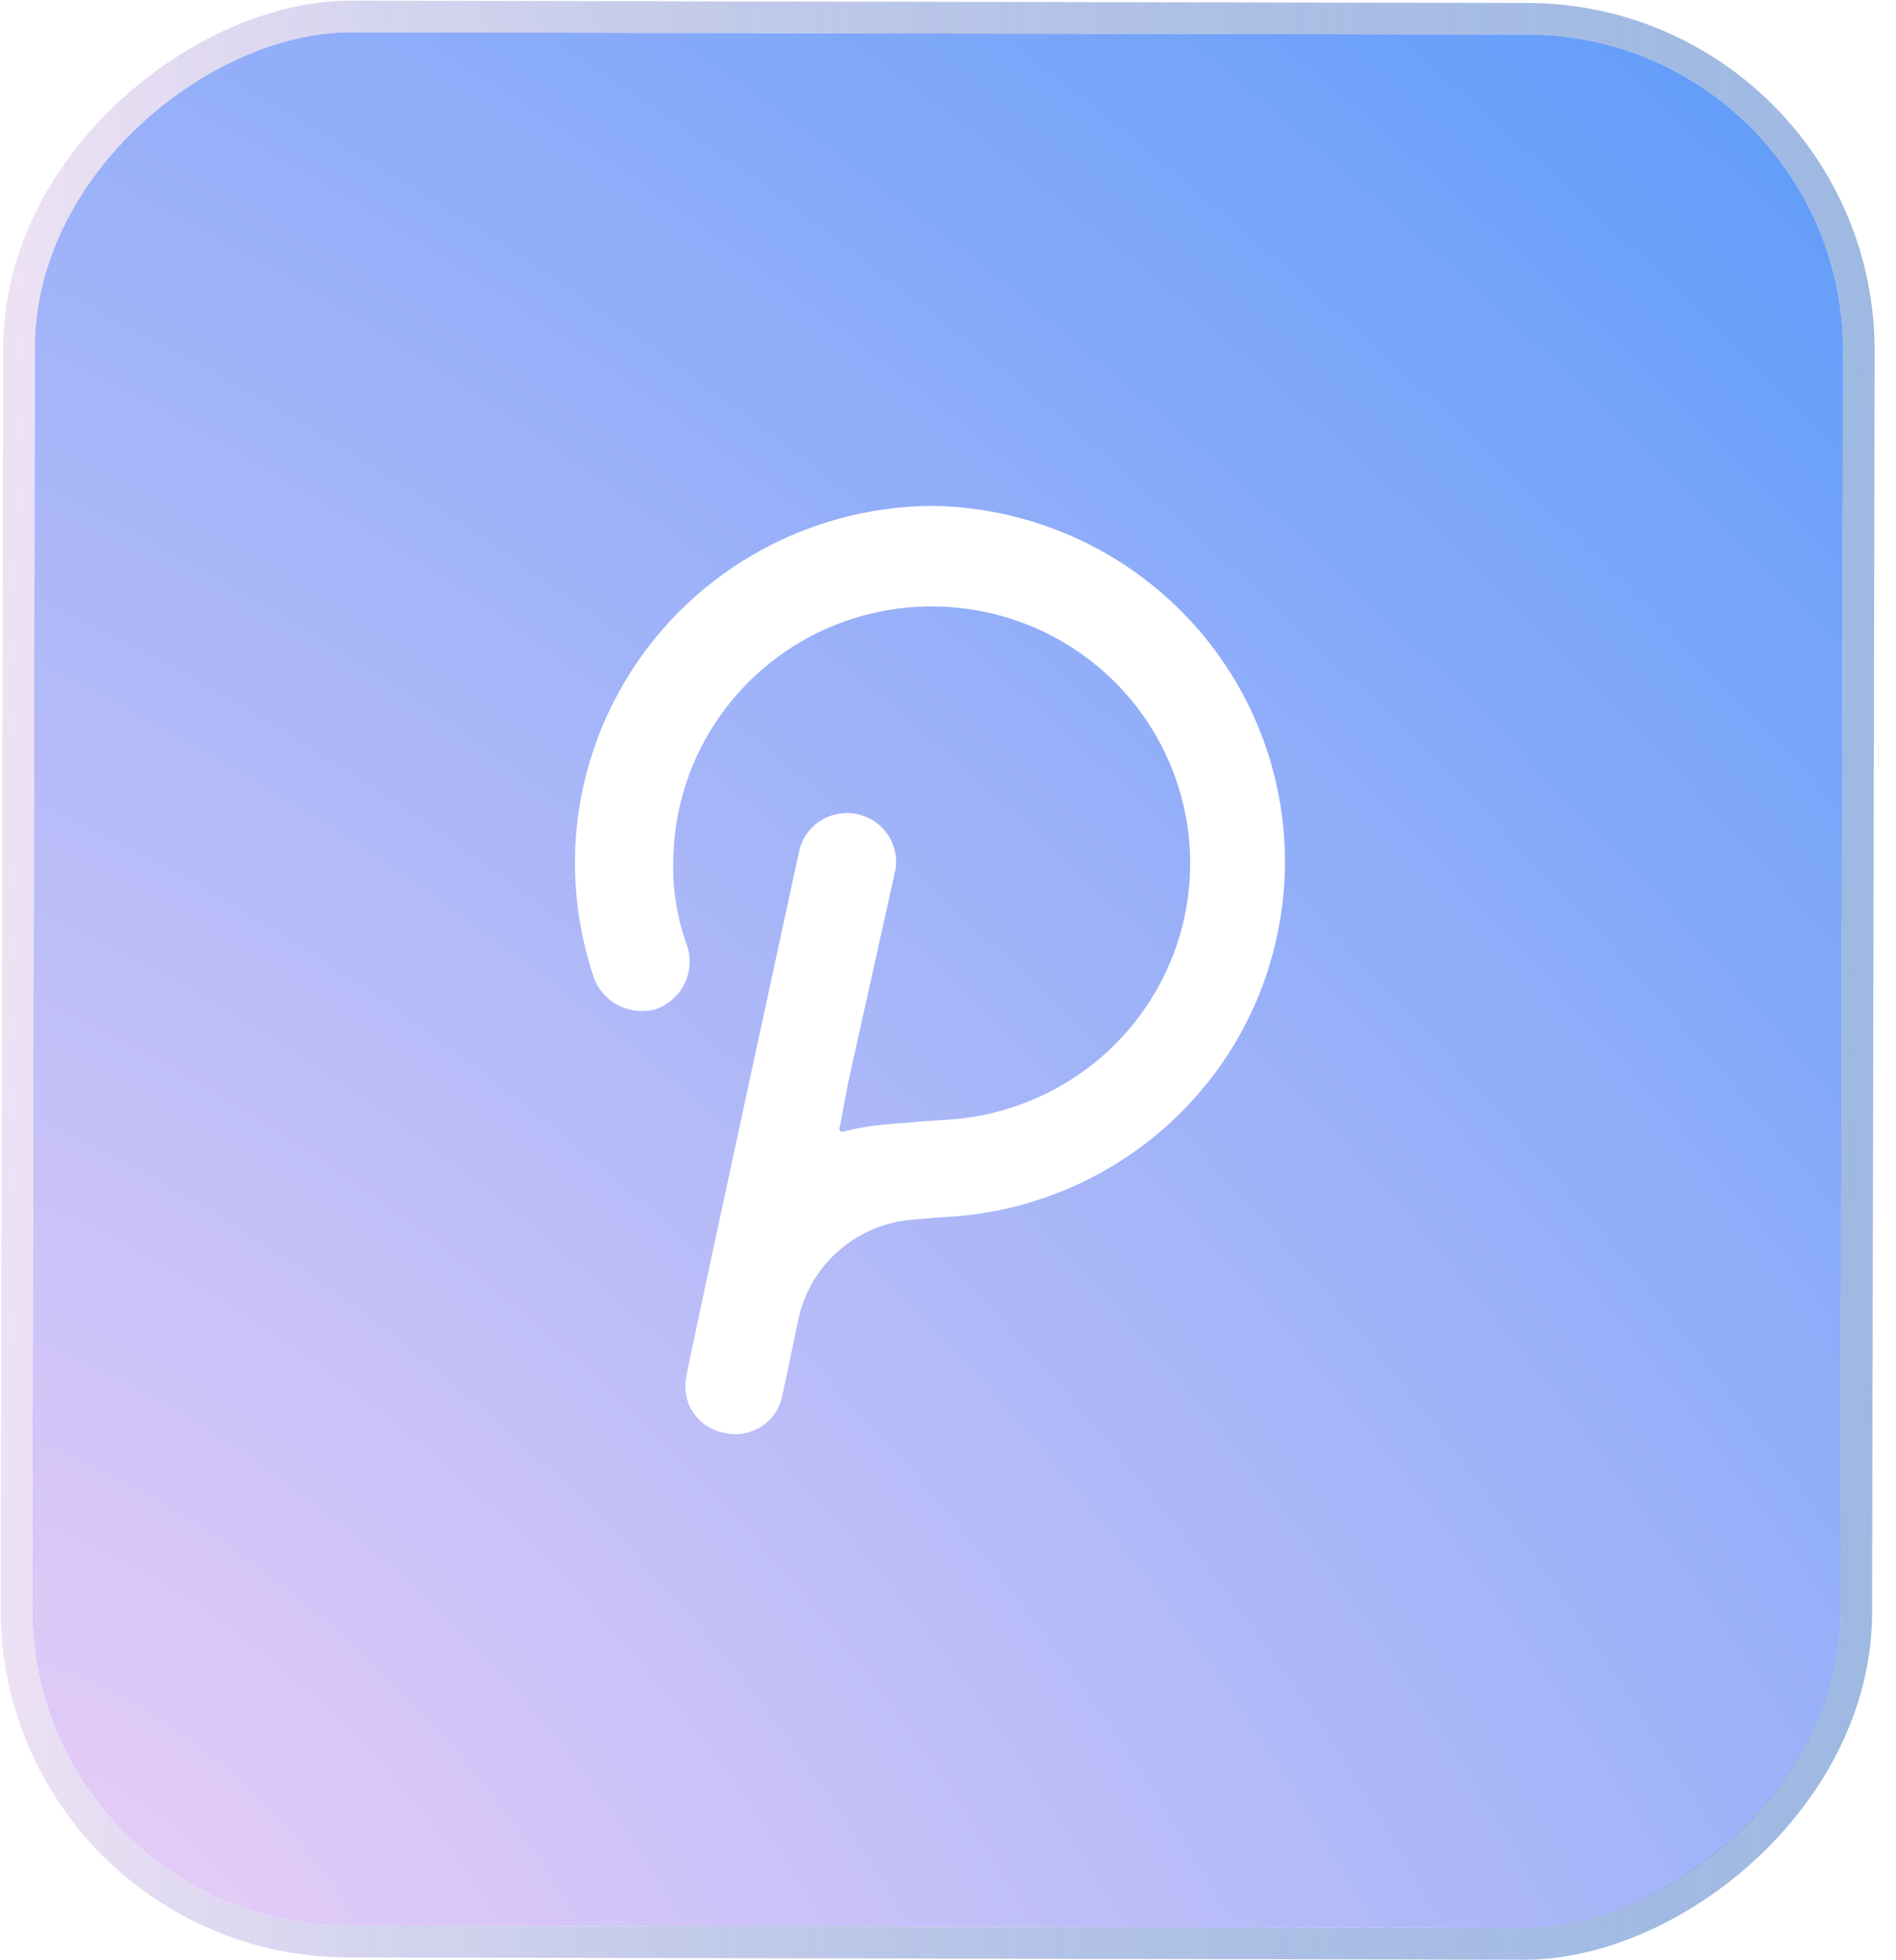<svg width="60" height="62" viewBox="0 0 60 62" fill="none" xmlns="http://www.w3.org/2000/svg">
<g opacity="0.7" filter="url(#filter0_b)">
<rect width="59.889" height="57.224" rx="10" transform="matrix(0.002 -1 1 0.002 1 60.888)" fill="url(#paint0_radial)"/>
<rect x="-0.501" y="0.499" width="60.889" height="58.224" rx="10.5" transform="matrix(0.002 -1 1 0.002 0.001 60.886)" stroke="url(#paint1_linear)"/>
</g>
<path d="M21.527 19.31C23.651 17.201 26.528 16.011 29.531 16C32.428 16.049 35.196 17.2 37.265 19.215C39.334 21.23 40.548 23.956 40.656 26.831C40.76 29.721 39.752 32.538 37.848 34.679C35.936 36.842 33.263 38.195 30.378 38.459C30.378 38.459 28.933 38.558 28.593 38.608C27.783 38.729 27.028 39.097 26.427 39.663C25.833 40.221 25.425 40.953 25.257 41.758C25.257 41.758 24.809 43.935 24.759 44.132C24.721 44.333 24.642 44.524 24.528 44.693C24.413 44.863 24.266 45.008 24.094 45.118C23.921 45.23 23.727 45.306 23.525 45.34C23.323 45.375 23.116 45.368 22.917 45.319C22.716 45.282 22.524 45.204 22.353 45.09C22.183 44.977 22.038 44.831 21.926 44.659C21.816 44.489 21.741 44.297 21.707 44.096C21.673 43.894 21.68 43.688 21.728 43.49C21.728 43.341 25.285 26.937 25.285 26.937C25.371 26.536 25.613 26.186 25.959 25.964C26.307 25.741 26.726 25.664 27.128 25.75C27.53 25.835 27.883 26.075 28.106 26.419C28.331 26.762 28.407 27.179 28.322 27.579L26.828 34.298L26.579 35.633C26.564 35.653 26.557 35.679 26.558 35.704C26.56 35.73 26.571 35.754 26.589 35.772C26.608 35.79 26.632 35.801 26.657 35.802C26.683 35.804 26.708 35.796 26.729 35.781C27.015 35.709 27.304 35.652 27.597 35.612C28.393 35.513 29.979 35.415 29.979 35.415C31.556 35.322 33.075 34.772 34.358 33.83C35.624 32.901 36.597 31.614 37.155 30.127C37.705 28.653 37.812 27.044 37.461 25.507C37.105 23.962 36.311 22.559 35.178 21.472C34.03 20.37 32.596 19.627 31.047 19.33C29.491 19.029 27.883 19.184 26.409 19.776C24.948 20.362 23.684 21.365 22.769 22.667C21.866 23.952 21.358 25.483 21.31 27.064C21.264 28.04 21.414 29.016 21.75 29.932C21.873 30.322 21.842 30.744 21.662 31.112C21.482 31.479 21.168 31.765 20.783 31.91C20.387 32.029 19.96 31.992 19.589 31.809C19.219 31.625 18.933 31.307 18.792 30.921C18.396 29.743 18.195 28.507 18.194 27.262C18.205 24.278 19.403 21.42 21.527 19.31Z" fill="white"/>
<defs>
<filter id="filter0_b" x="-41.984" y="-41.981" width="143.287" height="145.958" filterUnits="userSpaceOnUse" color-interpolation-filters="sRGB">
<feFlood flood-opacity="0" result="BackgroundImageFix"/>
<feGaussianBlur in="BackgroundImage" stdDeviation="21"/>
<feComposite in2="SourceAlpha" operator="in" result="effect1_backgroundBlur"/>
<feBlend mode="normal" in="SourceGraphic" in2="effect1_backgroundBlur" result="shape"/>
</filter>
<radialGradient id="paint0_radial" cx="0" cy="0" r="1" gradientUnits="userSpaceOnUse" gradientTransform="translate(1.169 2.052) rotate(43.216) scale(80.573 148.642)">
<stop stop-color="#DFB8F4"/>
<stop offset="1" stop-color="#1670F7"/>
</radialGradient>
<linearGradient id="paint1_linear" x1="29.944" y1="-1.57994e-08" x2="29.438" y2="61.627" gradientUnits="userSpaceOnUse">
<stop stop-color="#E6D5F0"/>
<stop offset="1" stop-color="#1456B9" stop-opacity="0.59"/>
</linearGradient>
</defs>
</svg>
